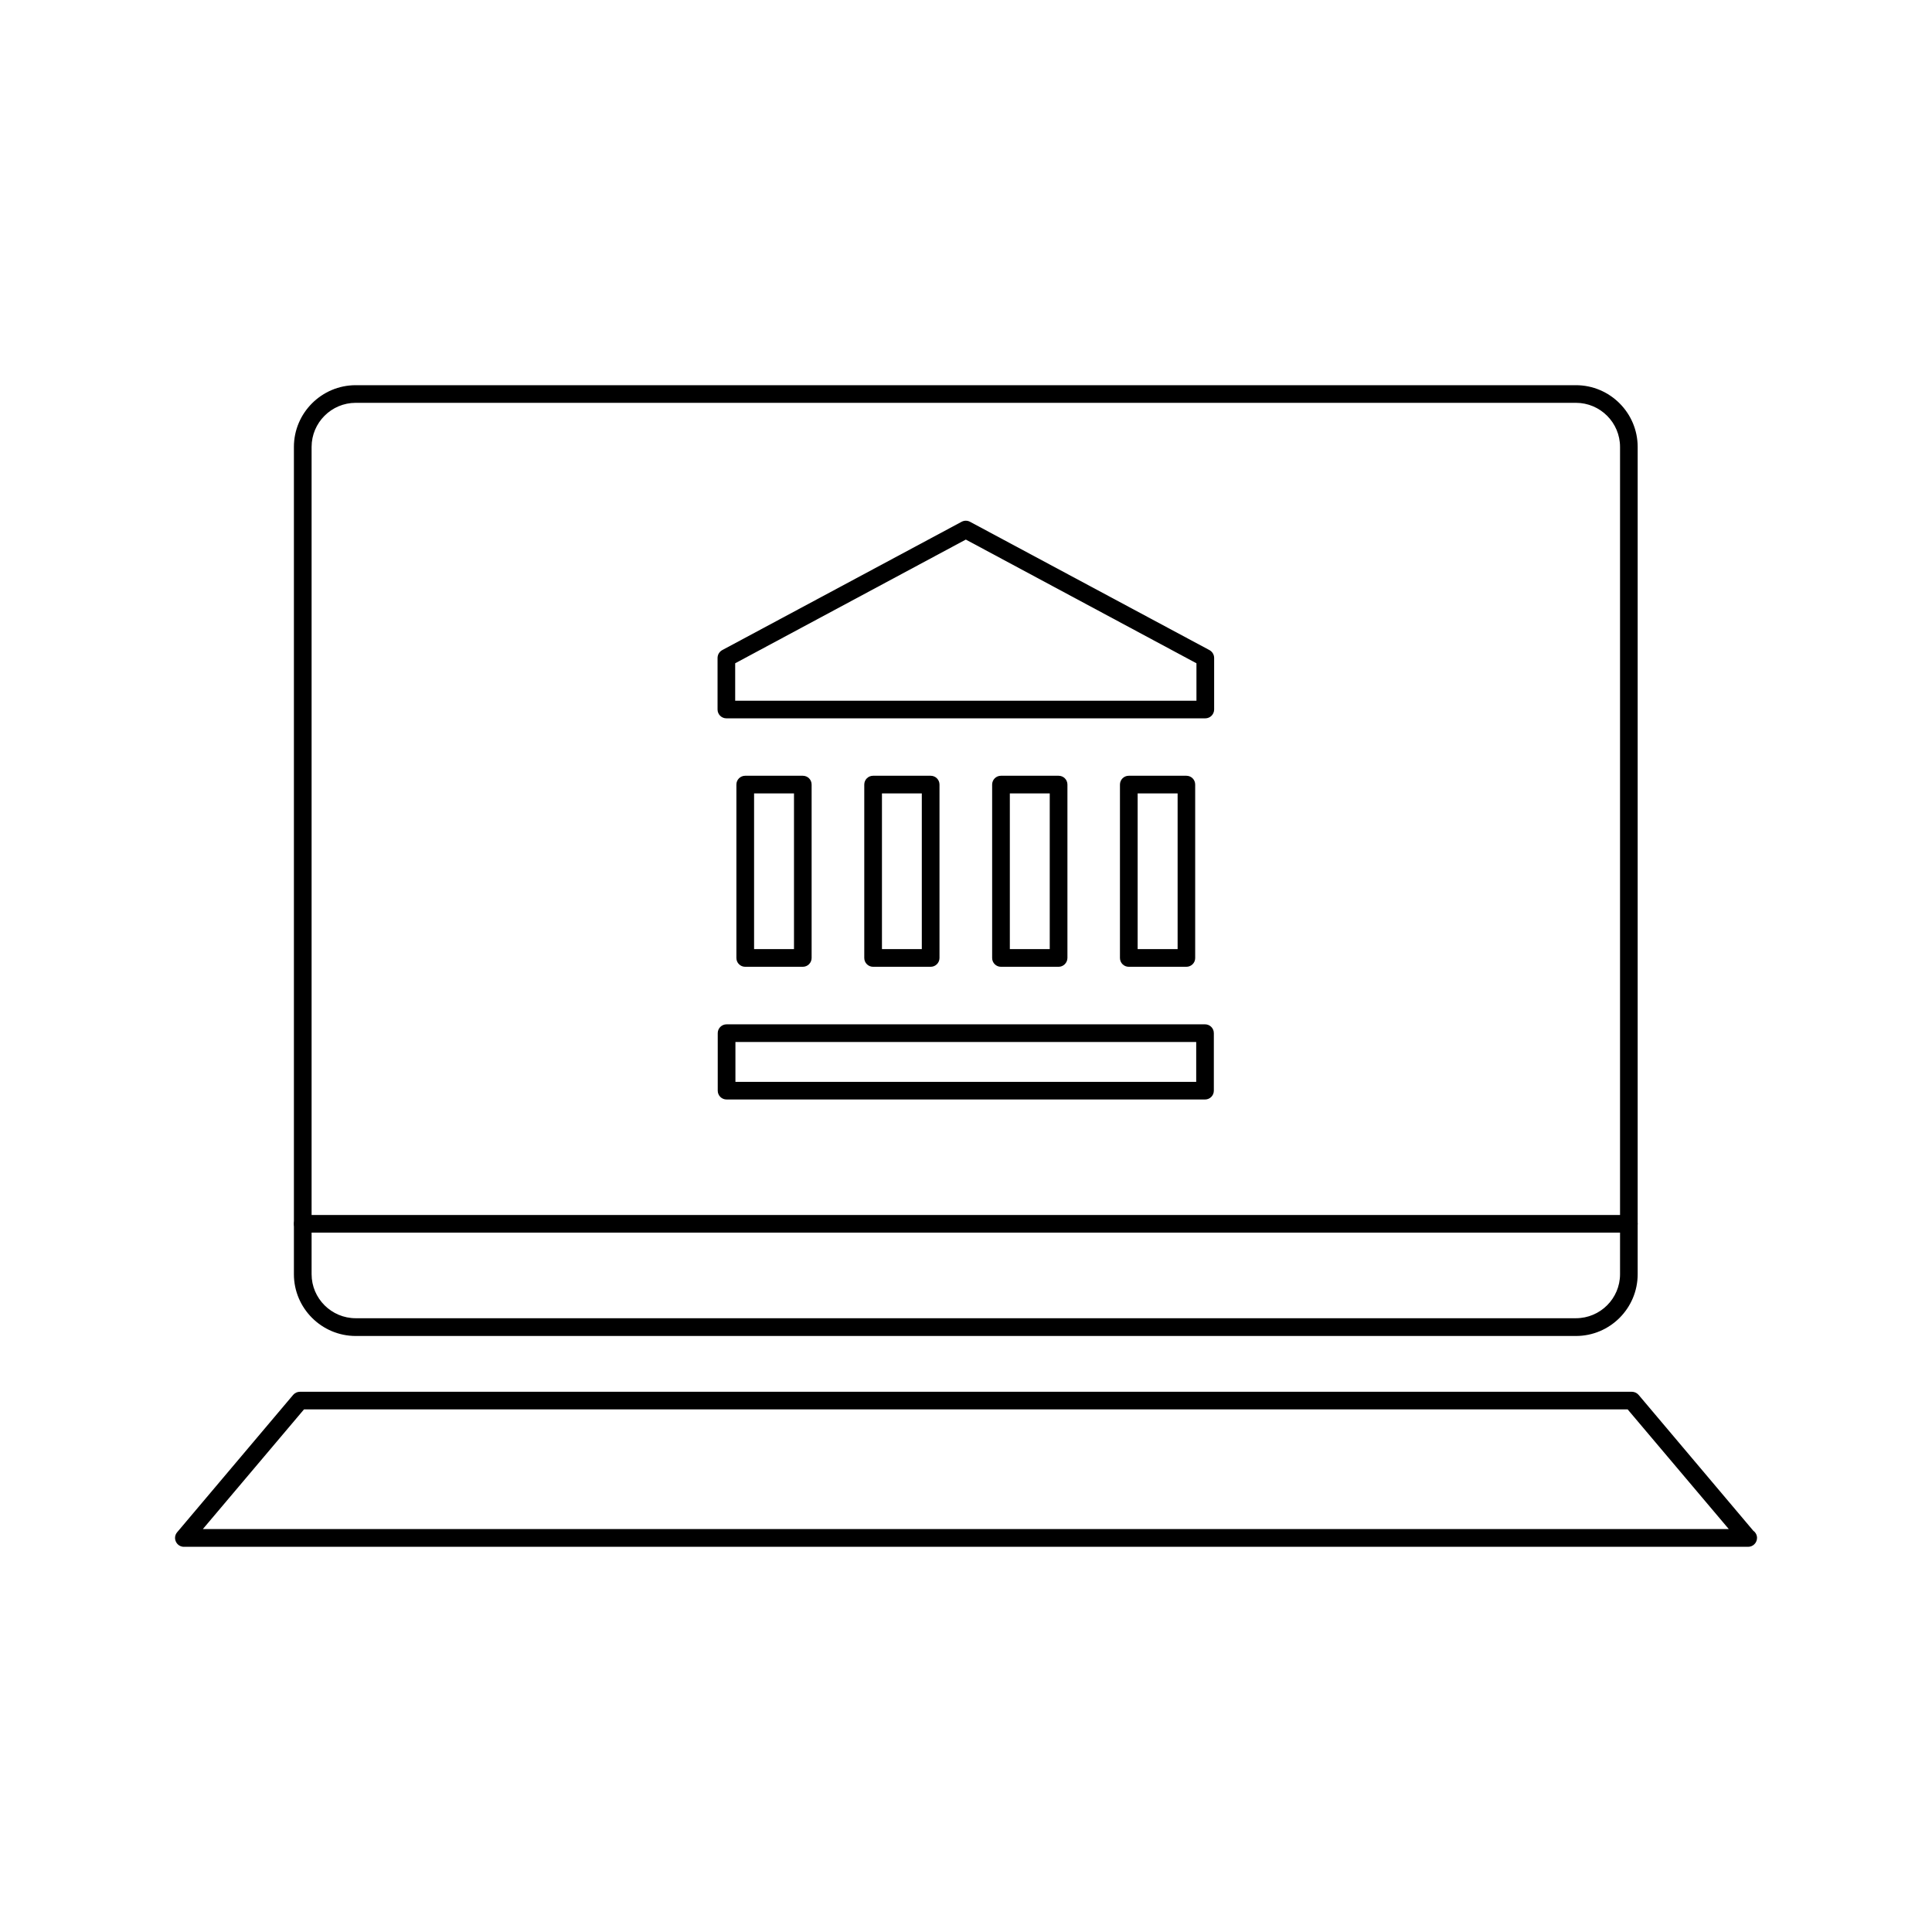 <?xml version="1.0" encoding="utf-8"?>
<!-- Generator: Adobe Illustrator 16.0.0, SVG Export Plug-In . SVG Version: 6.00 Build 0)  -->
<!DOCTYPE svg PUBLIC "-//W3C//DTD SVG 1.1//EN" "http://www.w3.org/Graphics/SVG/1.1/DTD/svg11.dtd">
<svg version="1.1" id="Layer_1" xmlns="http://www.w3.org/2000/svg" xmlns:xlink="http://www.w3.org/1999/xlink" x="0px" y="0px"
	 width="32px" height="32px" viewBox="0 0 32 32" enable-background="new 0 0 32 32" xml:space="preserve">
<g>
	<g>
		<g>
			<path d="M19.959,18.211h-7.924c-0.082,0-0.147-0.065-0.147-0.146v-0.953c0-0.08,0.065-0.146,0.147-0.146h7.924
				c0.081,0,0.146,0.065,0.146,0.146v0.953C20.105,18.146,20.04,18.211,19.959,18.211z M12.181,17.919h7.632v-0.66h-7.632V17.919z"
				/>
		</g>
		<g>
			<path d="M13.297,16.013h-0.954c-0.081,0-0.146-0.065-0.146-0.146v-2.872c0-0.081,0.065-0.146,0.146-0.146h0.954
				c0.082,0,0.146,0.065,0.146,0.146v2.872C13.443,15.947,13.378,16.013,13.297,16.013z M12.49,15.72h0.661v-2.579H12.49V15.72z"/>
		</g>
		<g>
			<path d="M19.65,16.013h-0.954c-0.081,0-0.146-0.065-0.146-0.146v-2.872c0-0.081,0.065-0.146,0.146-0.146h0.954
				c0.082,0,0.146,0.065,0.146,0.146v2.872C19.797,15.947,19.732,16.013,19.65,16.013z M18.843,15.72h0.662v-2.579h-0.662V15.72z"/>
		</g>
		<g>
			<path d="M15.415,16.013h-0.954c-0.08,0-0.146-0.065-0.146-0.146v-2.872c0-0.081,0.065-0.146,0.146-0.146h0.954
				c0.081,0,0.146,0.065,0.146,0.146v2.872C15.561,15.947,15.496,16.013,15.415,16.013z M14.608,15.72h0.66v-2.579h-0.66V15.72z"/>
		</g>
		<g>
			<path d="M17.534,16.013h-0.955c-0.081,0-0.146-0.065-0.146-0.146v-2.872c0-0.081,0.065-0.146,0.146-0.146h0.955
				c0.081,0,0.146,0.065,0.146,0.146v2.872C17.679,15.947,17.614,16.013,17.534,16.013z M16.726,15.72h0.661v-2.579h-0.661V15.72z"
				/>
		</g>
		<g>
			<path d="M19.963,11.898h-7.931c-0.081,0-0.147-0.065-0.147-0.146v-0.854c0-0.055,0.03-0.104,0.077-0.13l3.966-2.126
				c0.043-0.023,0.095-0.023,0.138,0l3.967,2.126c0.047,0.026,0.077,0.075,0.077,0.13v0.854
				C20.109,11.833,20.044,11.898,19.963,11.898z M12.177,11.606h7.64v-0.62l-3.82-2.049l-3.82,2.049V11.606z"/>
		</g>
	</g>
	<g>
		<g>
			<path d="M26.102,22.128H5.892c-0.564,0-1.024-0.459-1.024-1.023V7.403c0-0.564,0.46-1.023,1.024-1.023h20.21
				c0.564,0,1.023,0.459,1.023,1.023v13.701C27.125,21.669,26.667,22.128,26.102,22.128z M5.892,6.672
				C5.489,6.672,5.161,7,5.161,7.403v13.701c0,0.403,0.329,0.73,0.731,0.73h20.21c0.403,0,0.731-0.327,0.731-0.73V7.403
				c0-0.403-0.328-0.731-0.731-0.731H5.892z"/>
		</g>
		<g>
			<path d="M28.955,25.62c-0.001-0.001-0.004-0.001-0.006,0H3.045c-0.057,0-0.108-0.034-0.132-0.086s-0.016-0.111,0.021-0.155
				l1.922-2.276c0.028-0.032,0.068-0.051,0.112-0.051h22.06c0.043,0,0.084,0.019,0.112,0.051l1.901,2.252
				c0.037,0.026,0.061,0.07,0.061,0.118C29.101,25.554,29.036,25.62,28.955,25.62z M3.36,25.326h25.274l-1.675-1.982H5.035
				L3.36,25.326z"/>
		</g>
		<g>
			<path d="M26.979,20.416H5.015c-0.081,0-0.146-0.065-0.146-0.146s0.065-0.146,0.146-0.146h21.964c0.082,0,0.146,0.065,0.146,0.146
				S27.061,20.416,26.979,20.416z"/>
		</g>
	</g>
</g>
</svg>

